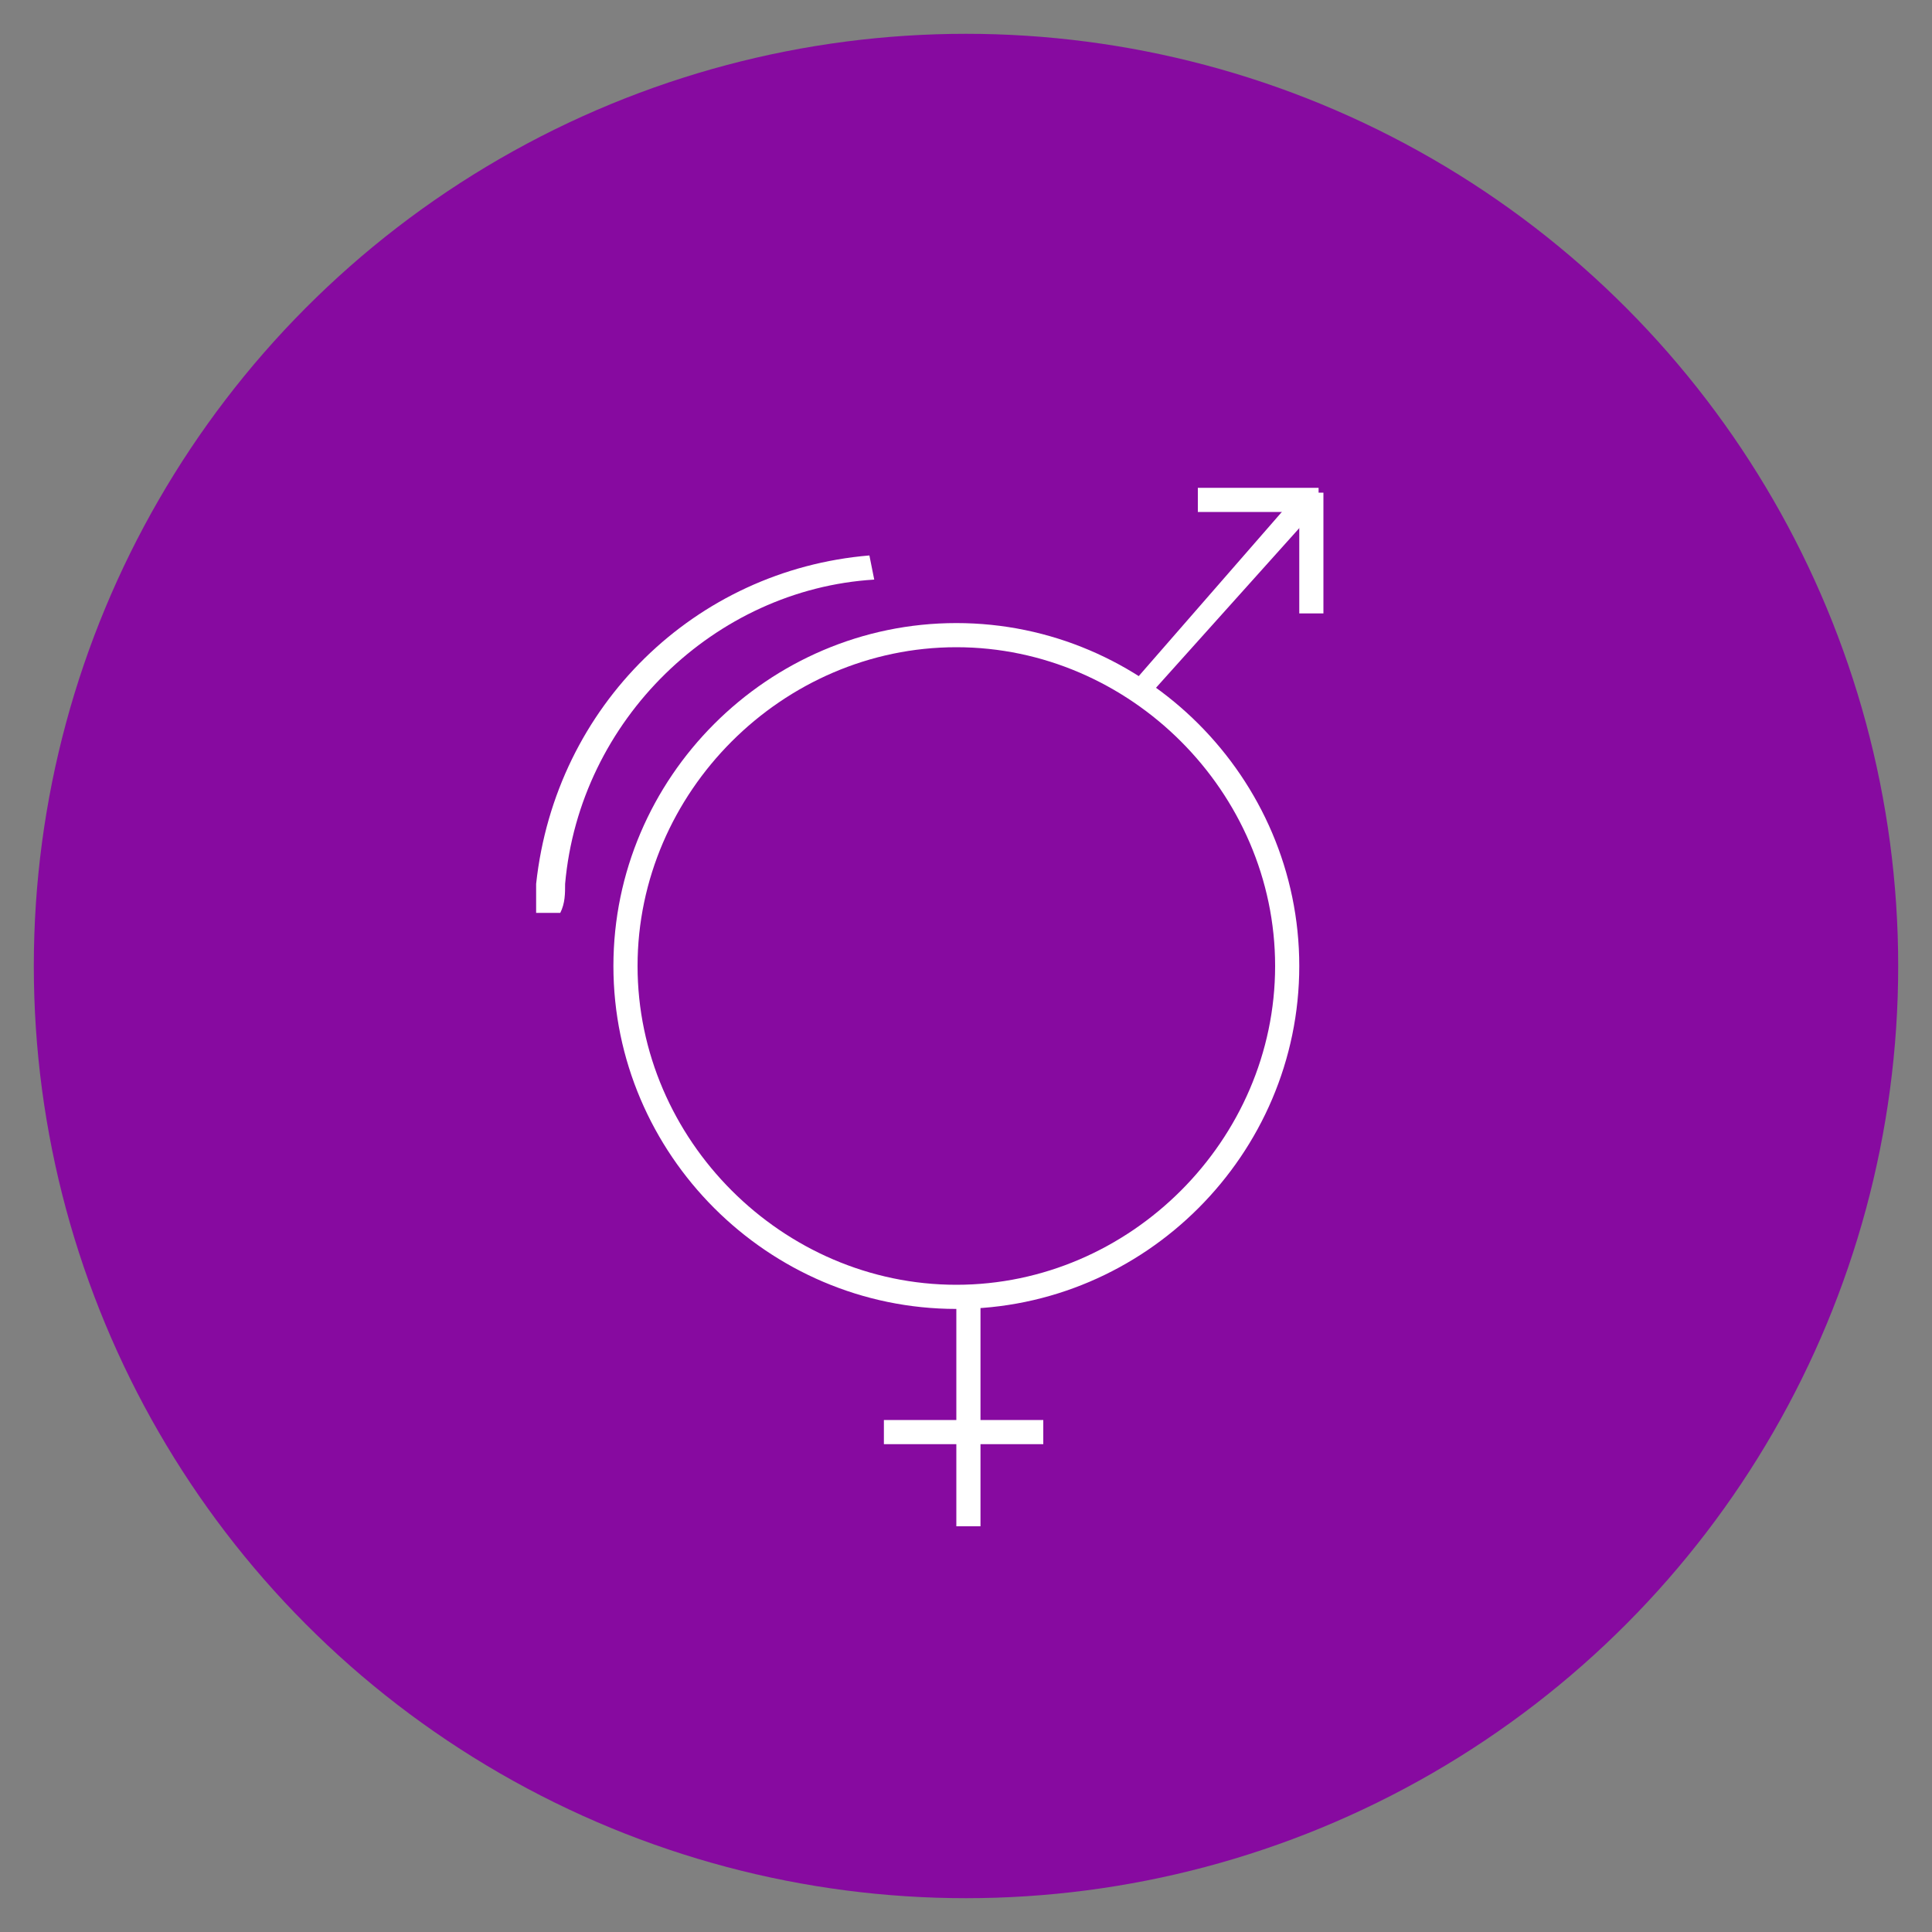 <?xml version="1.0" encoding="utf-8"?>
<!-- Generator: Adobe Illustrator 26.0.1, SVG Export Plug-In . SVG Version: 6.00 Build 0)  -->
<svg version="1.1" xmlns="http://www.w3.org/2000/svg" xmlns:xlink="http://www.w3.org/1999/xlink" x="0px" y="0px"
	 viewBox="0 0 40 40" style="enable-background:new 0 0 40 40;" xml:space="preserve">
<rect x="0" y="0" width="40" height="40" fill="#808080" stroke="none"/>
<style type="text/css">
	.st0{fill:#870AA0;}
	.st1{fill:#FFFFFF;}
	.st2{fill:none;}
</style>
<g id="Lager_1">
	<circle class="st0" cx="20" cy="20" r="19.3"/>
</g>
<g id="Lager_2">
	<g>
		<path class="st1" d="M19.8,27.1c-3.9,0-7.1-3.2-7.1-7.1s3.2-7.1,7.1-7.1c3.9,0,7.1,3.2,7.1,7.1S23.7,27.1,19.8,27.1z M19.8,13.4
			c-3.6,0-6.6,3-6.6,6.6s3,6.6,6.6,6.6c3.6,0,6.6-3,6.6-6.6S23.4,13.4,19.8,13.4z"/>
	</g>
	<g>
		<g>
			<path class="st2" d="M18.2,12c-3.3,0.3-6.1,2.9-6.4,6.3c0,0.2,0,0.4,0,0.6l7.5,0.7L18.2,12z"/>
		</g>
		<g>
			<path class="st1" d="M11.7,18.3c0.3-3.4,3.1-6.1,6.4-6.3l-0.1-0.5c-3.6,0.3-6.5,3.1-6.9,6.8c0,0.2,0,0.4,0,0.6l0.5,0
				C11.7,18.7,11.7,18.5,11.7,18.3z"/>
		</g>
	</g>
	<g>
		<polygon class="st1" points="23.7,14.5 23.4,14.2 26.8,10.3 27.2,10.6 		"/>
	</g>
	<g>
		<rect x="19.8" y="26.8" class="st1" width="0.5" height="4.8"/>
	</g>
	<g>
		<rect x="18.3" y="29.4" class="st1" width="3.3" height="0.5"/>
	</g>
	<g>
		<rect x="26.9" y="10.2" class="st1" width="0.5" height="2.5"/>
	</g>
	<g>
		<rect x="24.8" y="10.1" class="st1" width="2.5" height="0.5"/>
	</g>
</g>
</svg>
